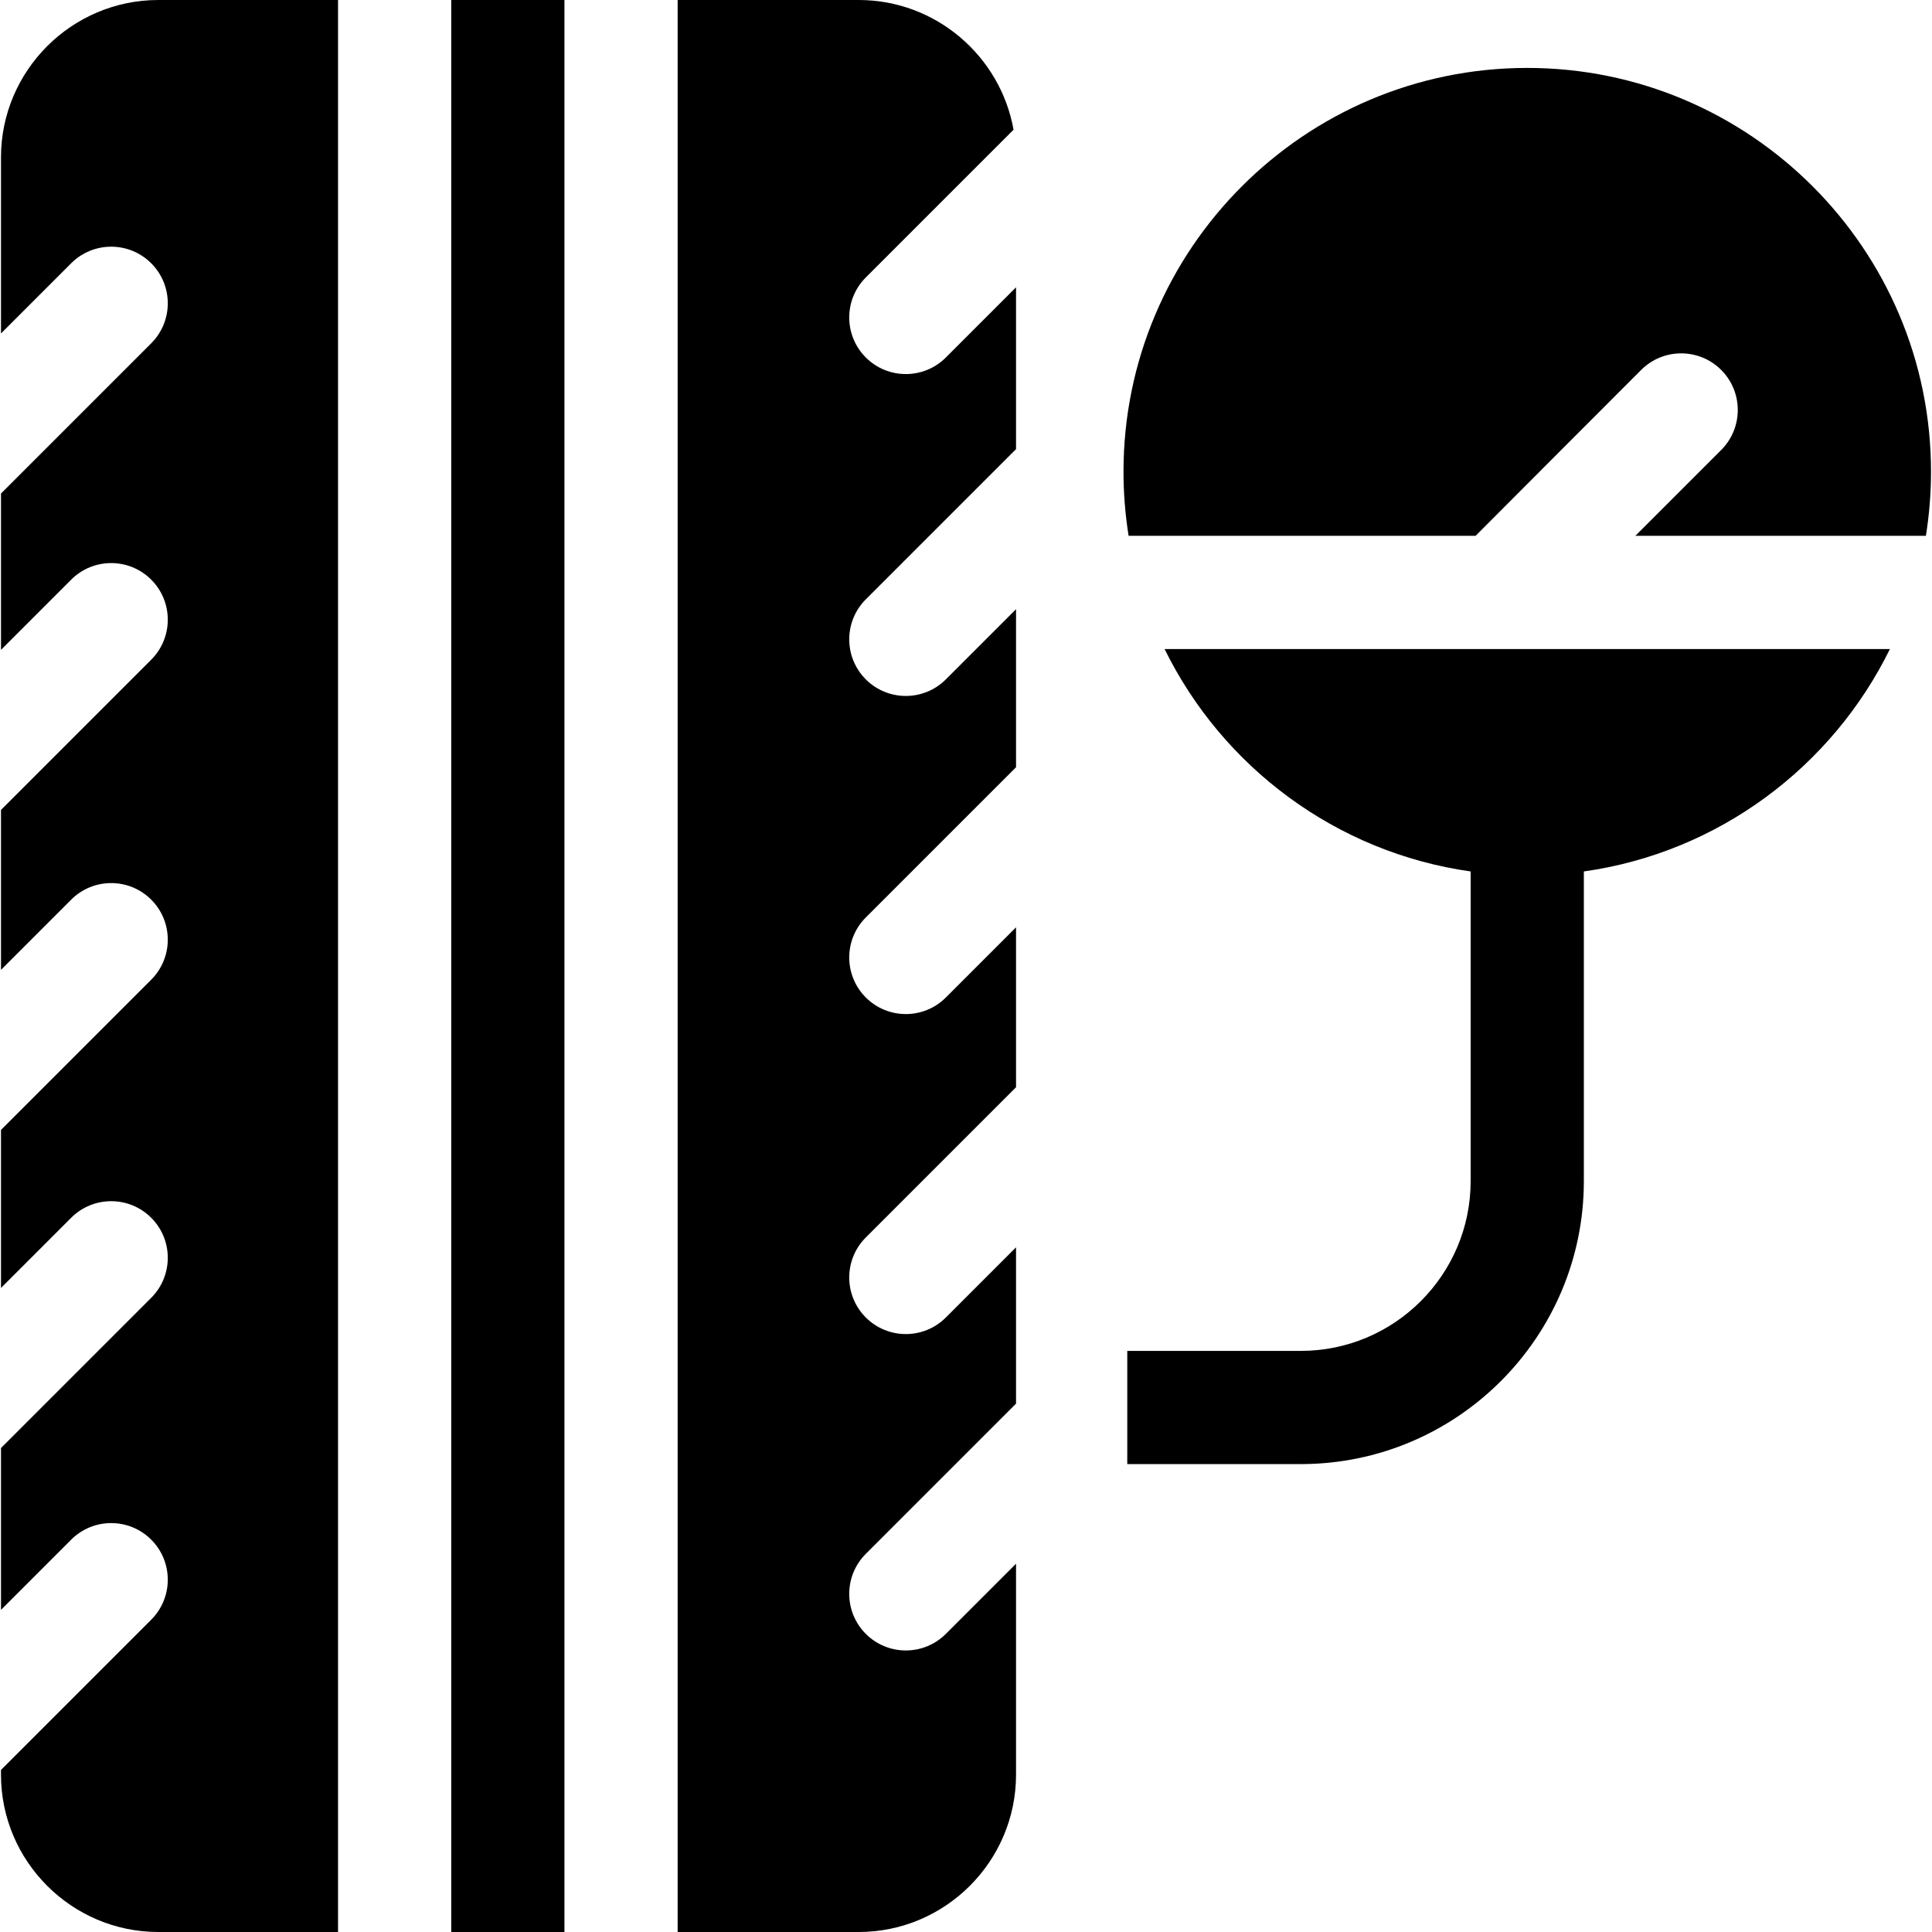 <?xml version="1.0" encoding="iso-8859-1"?>
<!-- Generator: Adobe Illustrator 21.0.0, SVG Export Plug-In . SVG Version: 6.00 Build 0)  -->
<svg xmlns="http://www.w3.org/2000/svg" xmlns:xlink="http://www.w3.org/1999/xlink" version="1.1" id="Capa_1" x="0px" y="0px" viewBox="0 0 512 512" style="enable-background:new 0 0 512 512;" xml:space="preserve" width="512" height="512">
<g>
	<path d="M0.262,41.7v46.668l18.599-18.599c5.857-5.857,15.354-5.857,21.211,0c5.857,5.857,5.857,15.354,0,21.211L0.262,130.791   v41.423l18.599-18.599c5.857-5.857,15.354-5.857,21.211,0c5.857,5.857,5.857,15.354,0,21.211L0.262,214.636v42.382l18.599-18.6   c5.857-5.857,15.354-5.857,21.211,0c5.857,5.857,5.857,15.354,0,21.211L0.262,299.44v41.881l18.599-18.599   c5.857-5.857,15.354-5.857,21.211,0c5.857,5.857,5.857,15.354,0,21.211L0.262,383.744v42.882l18.599-18.599   c5.857-5.857,15.354-5.857,21.211,0c5.857,5.857,5.857,15.354,0,21.211L0.262,469.047v1.253c0,22.966,18.734,41.7,41.7,41.7h47.621   V0H41.962C18.996,0,0.262,18.734,0.262,41.7z"/>
	<rect x="119.583" width="29.999" height="512"/>
	<path d="M229.45,94.739c-5.857-5.857-5.857-15.354,0-21.211l39.152-39.152C265.122,14.883,248.028,0,227.561,0h-47.979v512h47.979   c22.966,0,41.7-18.734,41.7-41.7v-55.904l-18.6,18.6c-5.857,5.857-15.354,5.857-21.211,0c-5.857-5.857-5.857-15.354,0-21.211   l39.811-39.811V330.55l-18.6,18.6c-5.857,5.857-15.354,5.857-21.211,0c-5.857-5.857-5.857-15.354,0-21.211l39.811-39.811v-42.382   l-18.6,18.6c-5.857,5.857-15.354,5.857-21.211,0c-5.857-5.857-5.857-15.354,0-21.211l39.811-39.811v-41.881l-18.6,18.6   c-5.857,5.857-15.354,5.857-21.211,0c-5.857-5.857-5.857-15.354,0-21.211l39.811-39.811V76.139l-18.6,18.6   C244.804,100.596,235.308,100.596,229.45,94.739z"/>
	<path d="M404.738,18c-59,0-107,48-107,107c0,5.785,0.468,11.462,1.356,17.001h91.953c0.258-0.302,43.876-43.963,43.876-43.963   c5.858-5.857,15.356-5.857,21.213,0c5.858,5.857,5.858,15.355,0,21.213l-22.749,22.75h76.995   c0.888-5.539,1.356-11.216,1.356-17.001C511.738,66,463.738,18,404.738,18z"/>
	<path d="M389.738,230.944v82.053c0,24.814-20.188,45.003-45.003,45.003h-45.997v30h45.997c41.357,0,75.003-33.646,75.003-75.003   v-82.053c35.69-5.03,65.781-27.73,81.107-58.943H308.631C323.958,203.214,354.049,225.914,389.738,230.944z"/>
</g>















</svg>
